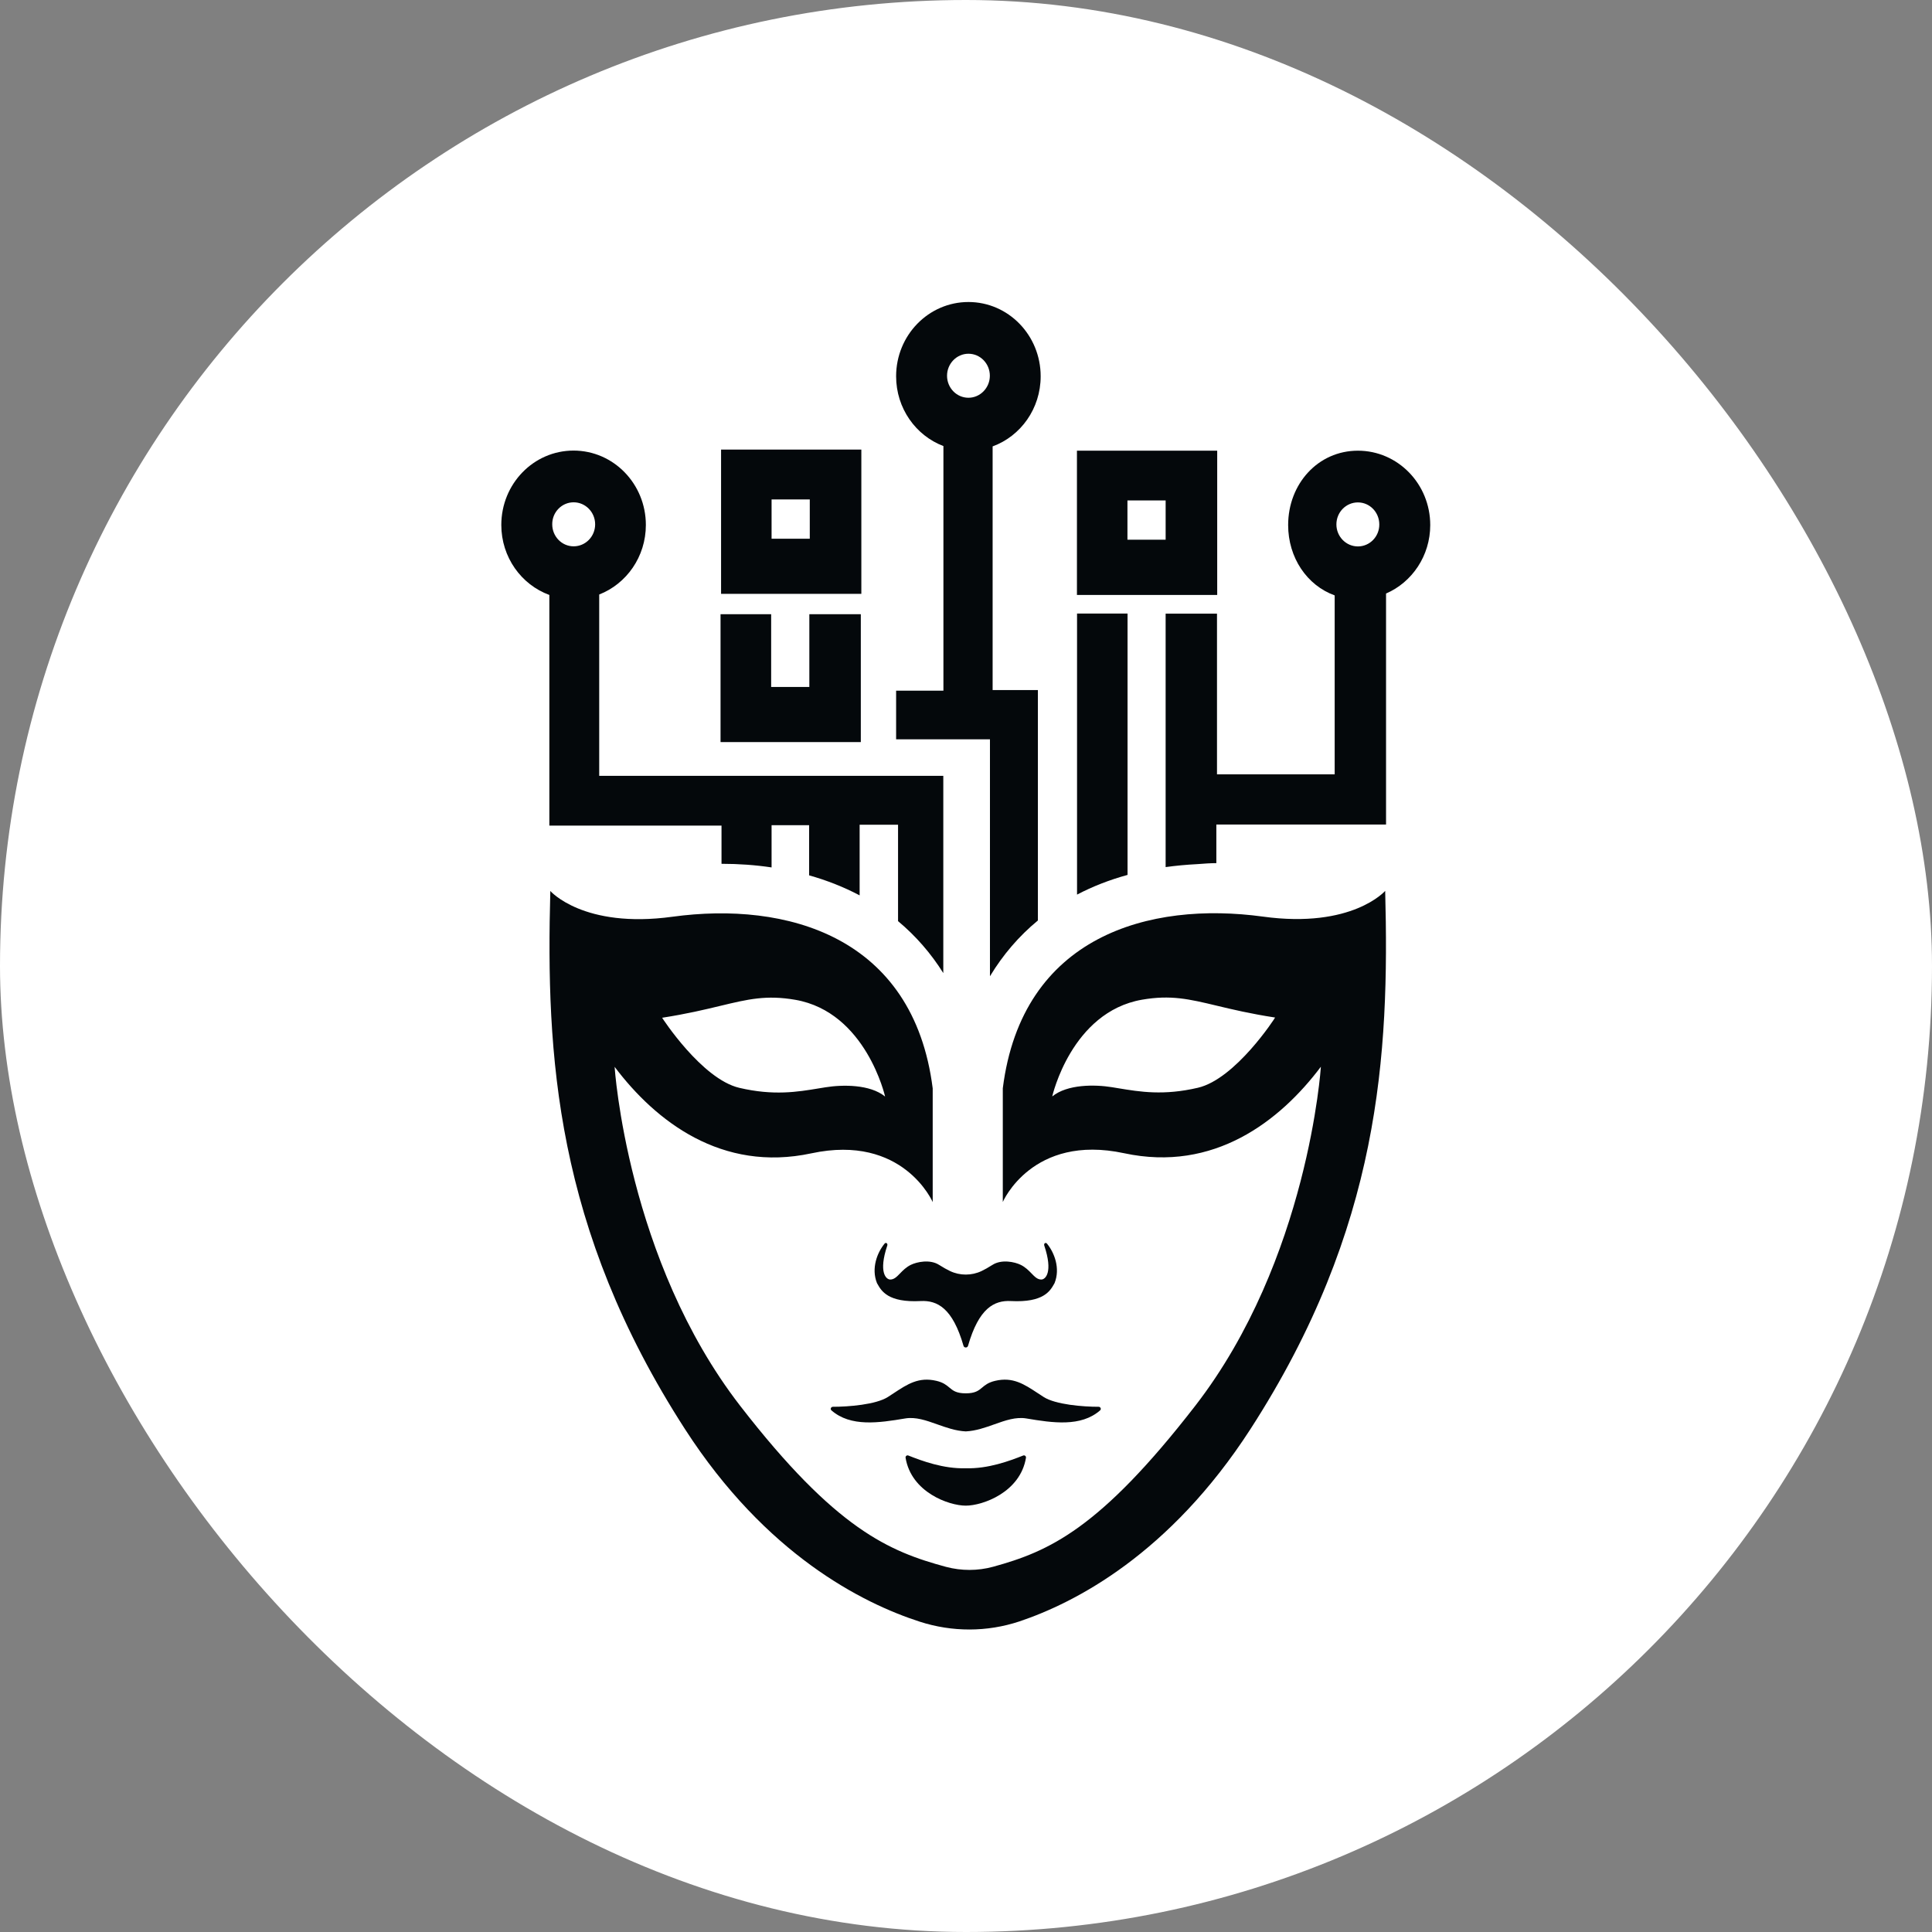 <svg width="128" height="128" viewBox="0 0 128 128" fill="none" xmlns="http://www.w3.org/2000/svg">
<rect x="0" y="0" width="128" height="128" fill="#808080" stroke="none"/>
<rect width="128" height="128" rx="64" fill="white"/>
<g clip-path="url(#clip0_102_815)">
<path fill-rule="evenodd" clip-rule="evenodd" d="M65.601 64.658L65.587 64.673V48.983H59.37V45.76H62.504V29.553C60.675 28.86 59.37 27.052 59.37 24.931C59.37 22.211 61.518 20.009 64.162 20.009C66.806 20.009 68.947 22.211 68.947 24.931C68.947 27.074 67.621 28.897 65.764 29.575V45.717H68.763V60.984C67.508 62.019 66.452 63.251 65.601 64.658ZM62.744 24.894C62.744 25.696 63.375 26.352 64.162 26.352C64.942 26.352 65.58 25.696 65.58 24.894C65.58 24.092 64.949 23.436 64.162 23.436C63.382 23.436 62.744 24.092 62.744 24.894Z" fill="#04080B"/>
<path d="M74.703 40.649V57.965C73.505 58.293 72.385 58.731 71.357 59.27V40.649H74.703Z" fill="#04080B"/>
<path fill-rule="evenodd" clip-rule="evenodd" d="M71.35 29.859H80.643V39.417H71.35V29.859ZM74.696 35.757H77.227V33.155H74.696V35.757Z" fill="#04080B"/>
<path fill-rule="evenodd" clip-rule="evenodd" d="M47.773 29.786H57.066V39.344H47.773V29.786ZM51.119 35.692H53.65V33.089H51.119V35.692Z" fill="#04080B"/>
<path d="M53.621 40.693H57.031V49.165H47.738V40.693H51.091V45.513H53.621V40.693Z" fill="#04080B"/>
<path fill-rule="evenodd" clip-rule="evenodd" d="M85.343 34.788C85.343 32.061 87.32 29.859 89.965 29.859C92.609 29.859 94.757 32.061 94.757 34.788C94.757 36.822 93.552 38.579 91.829 39.323V54.626H80.586V57.185C80.232 57.185 79.778 57.214 79.325 57.251C78.609 57.287 77.907 57.353 77.226 57.447V40.657H80.629V51.301H88.426V39.447C86.59 38.783 85.343 36.946 85.343 34.788ZM88.54 34.744C88.54 35.546 89.178 36.202 89.965 36.202C90.751 36.202 91.389 35.546 91.382 34.744C91.382 33.942 90.751 33.286 89.965 33.286C89.178 33.286 88.54 33.935 88.54 34.744Z" fill="#04080B"/>
<path fill-rule="evenodd" clip-rule="evenodd" d="M47.802 54.699H36.396V39.417C34.539 38.739 33.213 36.917 33.213 34.78C33.213 32.054 35.354 29.852 37.998 29.852C40.649 29.852 42.79 32.061 42.79 34.78C42.79 36.887 41.507 38.681 39.699 39.388V51.403H62.496V64.469C61.674 63.156 60.667 62.004 59.498 61.027V54.641H56.953V59.321C55.918 58.774 54.798 58.33 53.607 57.994V54.67H51.119V57.469C50.056 57.309 48.943 57.229 47.802 57.229V54.699ZM39.43 34.737C39.43 33.935 38.792 33.279 38.005 33.279C37.218 33.279 36.58 33.935 36.587 34.737C36.587 35.539 37.218 36.195 38.005 36.195C38.792 36.195 39.43 35.546 39.43 34.737Z" fill="#04080B"/>
<path fill-rule="evenodd" clip-rule="evenodd" d="M91.772 59.023C92.056 69.871 91.453 81.354 82.841 94.689C77.496 102.957 71.244 106.18 67.529 107.426C65.388 108.134 63.085 108.134 60.937 107.441C57.144 106.216 50.758 103.008 45.391 94.697C36.779 81.362 36.169 69.879 36.46 59.03C36.46 59.03 38.65 61.545 44.555 60.736C52.069 59.708 60.519 61.997 61.794 72.109V79.641C61.794 79.641 59.838 75.106 53.756 76.411C47.809 77.687 43.435 74.282 40.72 70.68C40.72 70.68 41.542 83.454 49.042 93.144C55.386 101.339 58.931 102.797 62.681 103.81C63.701 104.08 64.772 104.08 65.792 103.803C69.486 102.789 72.853 101.317 79.19 93.136C86.69 83.447 87.512 70.673 87.512 70.673C84.797 74.282 80.423 77.68 74.476 76.404C68.387 75.099 66.438 79.634 66.438 79.634V72.102C67.713 61.99 76.163 59.7 83.677 60.728C89.589 61.538 91.772 59.023 91.772 59.023ZM74.087 72.098C75.522 72.336 77.095 72.597 79.367 72.066C81.862 71.482 84.492 67.421 84.478 67.414C82.842 67.163 81.629 66.873 80.607 66.628L80.605 66.628L80.604 66.627C78.784 66.192 77.571 65.902 75.66 66.233C70.974 67.05 69.713 72.642 69.713 72.642C70.719 71.825 72.534 71.847 73.668 72.029C73.806 72.051 73.946 72.075 74.086 72.098L74.087 72.098ZM58.64 72.649C58.64 72.649 57.378 67.057 52.693 66.24C50.773 65.908 49.558 66.2 47.731 66.639L47.73 66.639C46.709 66.885 45.498 67.175 43.867 67.429C43.867 67.429 46.49 71.49 48.985 72.073C51.258 72.604 52.83 72.343 54.266 72.105C54.406 72.082 54.546 72.059 54.685 72.037C55.819 71.854 57.641 71.832 58.64 72.649Z" fill="#04080B"/>
<path d="M58.821 92.556C58.036 93.058 56.204 93.206 55.182 93.203C55.054 93.203 54.989 93.358 55.086 93.442C56.359 94.552 58.226 94.269 59.966 93.977C60.667 93.859 61.361 94.106 62.089 94.365C62.69 94.578 63.313 94.801 63.985 94.834C64.656 94.801 65.28 94.578 65.88 94.365C66.609 94.106 67.303 93.859 68.003 93.977C69.744 94.269 71.611 94.552 72.883 93.442C72.98 93.358 72.915 93.203 72.788 93.203C71.765 93.206 69.933 93.058 69.148 92.556C69.014 92.471 68.885 92.386 68.76 92.303C67.845 91.7 67.102 91.21 65.935 91.483C65.478 91.59 65.266 91.766 65.072 91.929C64.83 92.131 64.614 92.312 63.985 92.312C63.355 92.312 63.139 92.131 62.898 91.929C62.703 91.766 62.492 91.59 62.035 91.483C60.867 91.21 60.124 91.7 59.21 92.303C59.084 92.386 58.955 92.471 58.821 92.556Z" fill="#04080B"/>
<path d="M60.181 96.432C61.072 96.785 62.503 97.32 63.985 97.276C65.467 97.32 66.897 96.785 67.789 96.432C67.887 96.393 67.99 96.475 67.973 96.582C67.596 98.87 65.103 99.753 63.985 99.753C62.867 99.753 60.374 98.87 59.997 96.582C59.98 96.475 60.082 96.393 60.181 96.432Z" fill="#04080B"/>
<path d="M69.186 82.522C69.14 82.385 69.274 82.285 69.366 82.395C69.854 82.989 70.26 84.03 69.868 85.008C69.856 85.029 69.844 85.051 69.831 85.074C69.576 85.524 69.133 86.311 66.975 86.198C65.868 86.141 64.85 86.668 64.134 89.165C64.092 89.311 63.877 89.311 63.835 89.165C63.117 86.668 62.102 86.141 60.995 86.198C58.837 86.311 58.393 85.524 58.139 85.074C58.126 85.051 58.114 85.029 58.101 85.008C57.71 84.03 58.116 82.989 58.604 82.395C58.695 82.285 58.83 82.385 58.784 82.522C58.188 84.298 58.708 84.772 58.981 84.772C59.237 84.772 59.416 84.588 59.632 84.365C59.818 84.174 60.031 83.954 60.343 83.8C60.748 83.601 61.616 83.419 62.214 83.8C62.5 83.981 62.739 84.114 62.942 84.21C63.598 84.522 64.372 84.522 65.028 84.211C65.231 84.114 65.469 83.982 65.756 83.8C66.354 83.419 67.223 83.601 67.626 83.8C67.939 83.954 68.152 84.174 68.338 84.365C68.553 84.588 68.732 84.772 68.989 84.772C69.262 84.772 69.781 84.298 69.186 82.522Z" fill="#04080B"/>
</g>
<defs>
<clipPath id="clip0_102_815">
<rect width="61.6" height="88" fill="white" transform="translate(33.2 20)"/>
</clipPath>
</defs>
</svg>
